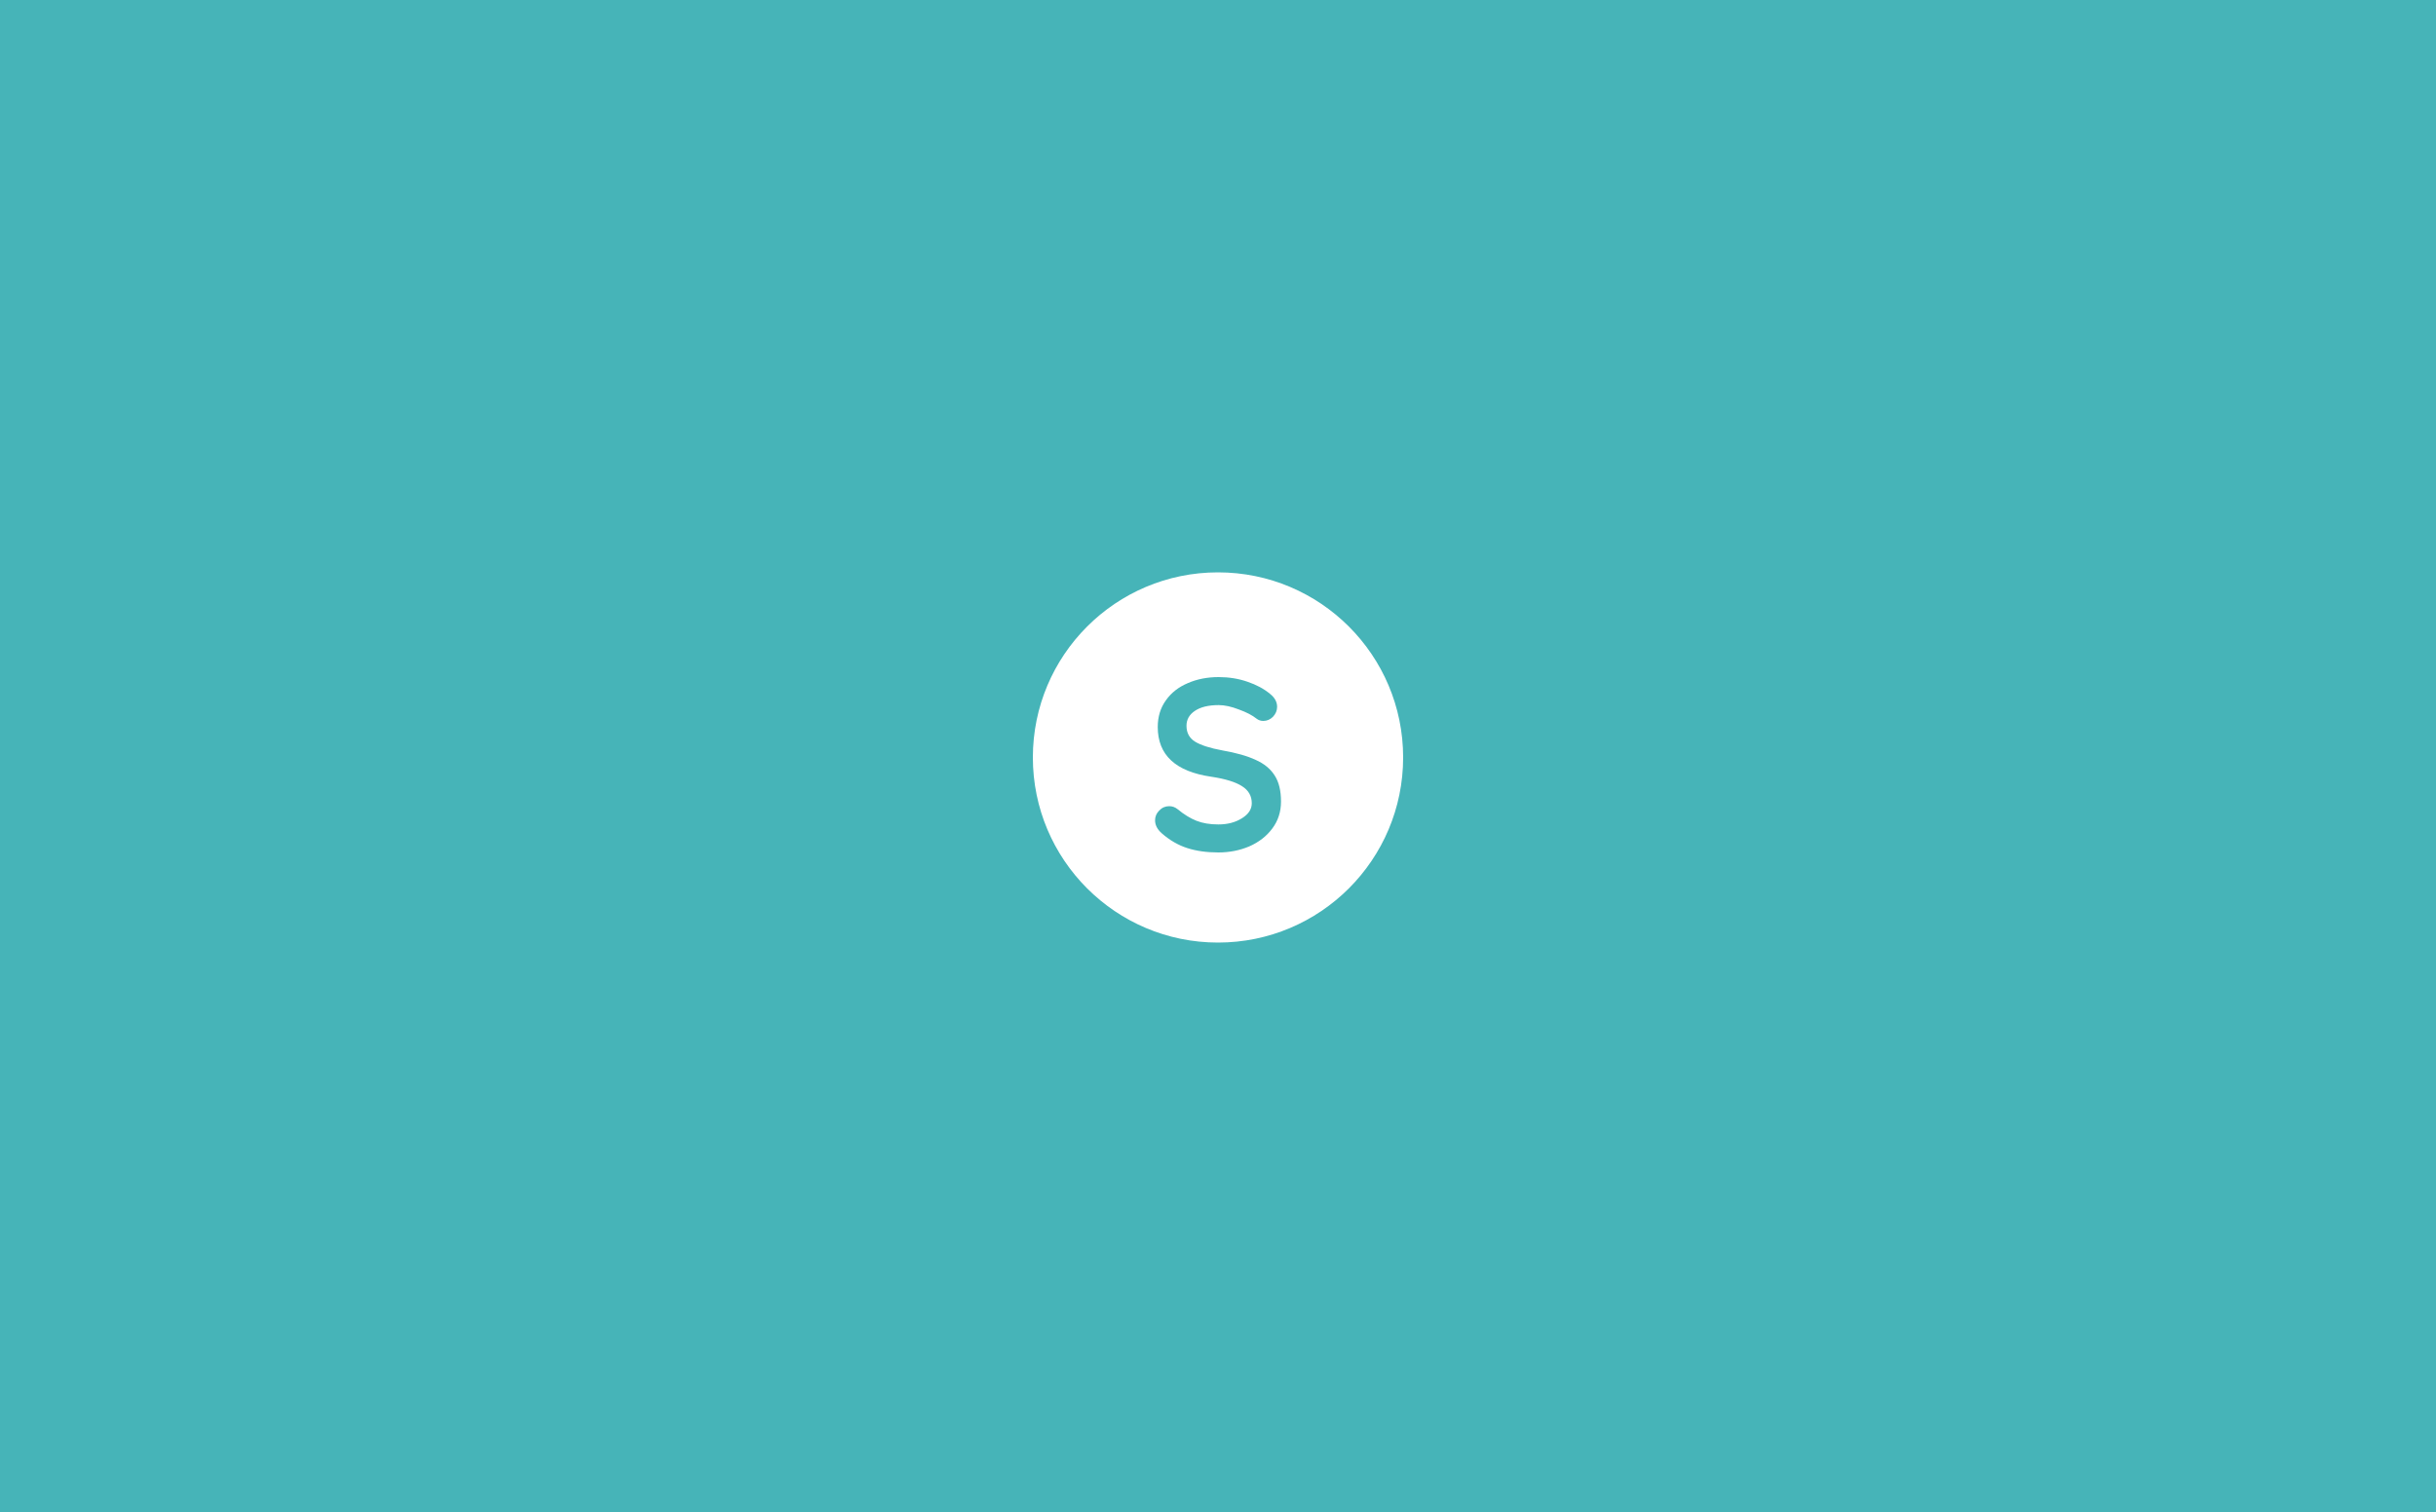 <svg width="1000" height="621" viewBox="0 0 1000 621" fill="none" xmlns="http://www.w3.org/2000/svg">
<rect width="1000" height="621" fill="#46B4B8"/>
<circle cx="500" cy="311" r="76" fill="white"/>
<path d="M500.166 350C495.366 350 491.099 349.4 487.366 348.2C483.633 347 480.133 344.967 476.866 342.1C475.066 340.5 474.166 338.733 474.166 336.8C474.166 335.267 474.733 333.933 475.866 332.8C476.999 331.6 478.366 331 479.966 331C481.233 331 482.366 331.4 483.366 332.2C486.033 334.4 488.633 336 491.166 337C493.699 338 496.699 338.5 500.166 338.5C503.899 338.5 507.099 337.667 509.766 336C512.499 334.333 513.866 332.267 513.866 329.8C513.866 326.8 512.533 324.467 509.866 322.8C507.199 321.067 502.966 319.767 497.166 318.9C482.566 316.767 475.266 309.967 475.266 298.5C475.266 294.3 476.366 290.667 478.566 287.6C480.766 284.467 483.766 282.1 487.566 280.5C491.366 278.833 495.599 278 500.266 278C504.466 278 508.399 278.633 512.066 279.9C515.799 281.167 518.899 282.833 521.366 284.9C523.299 286.433 524.266 288.2 524.266 290.2C524.266 291.733 523.699 293.1 522.566 294.3C521.433 295.433 520.099 296 518.566 296C517.566 296 516.666 295.7 515.866 295.1C514.133 293.7 511.699 292.433 508.566 291.3C505.499 290.1 502.733 289.5 500.266 289.5C496.066 289.5 492.799 290.3 490.466 291.9C488.199 293.433 487.066 295.467 487.066 298C487.066 300.867 488.233 303.033 490.566 304.5C492.966 305.967 496.699 307.167 501.766 308.1C507.499 309.1 512.066 310.4 515.466 312C518.933 313.533 521.533 315.667 523.266 318.4C524.999 321.067 525.866 324.633 525.866 329.1C525.866 333.3 524.666 337 522.266 340.2C519.933 343.333 516.799 345.767 512.866 347.5C508.933 349.167 504.699 350 500.166 350Z" fill="#46B4B8"/>
</svg>
